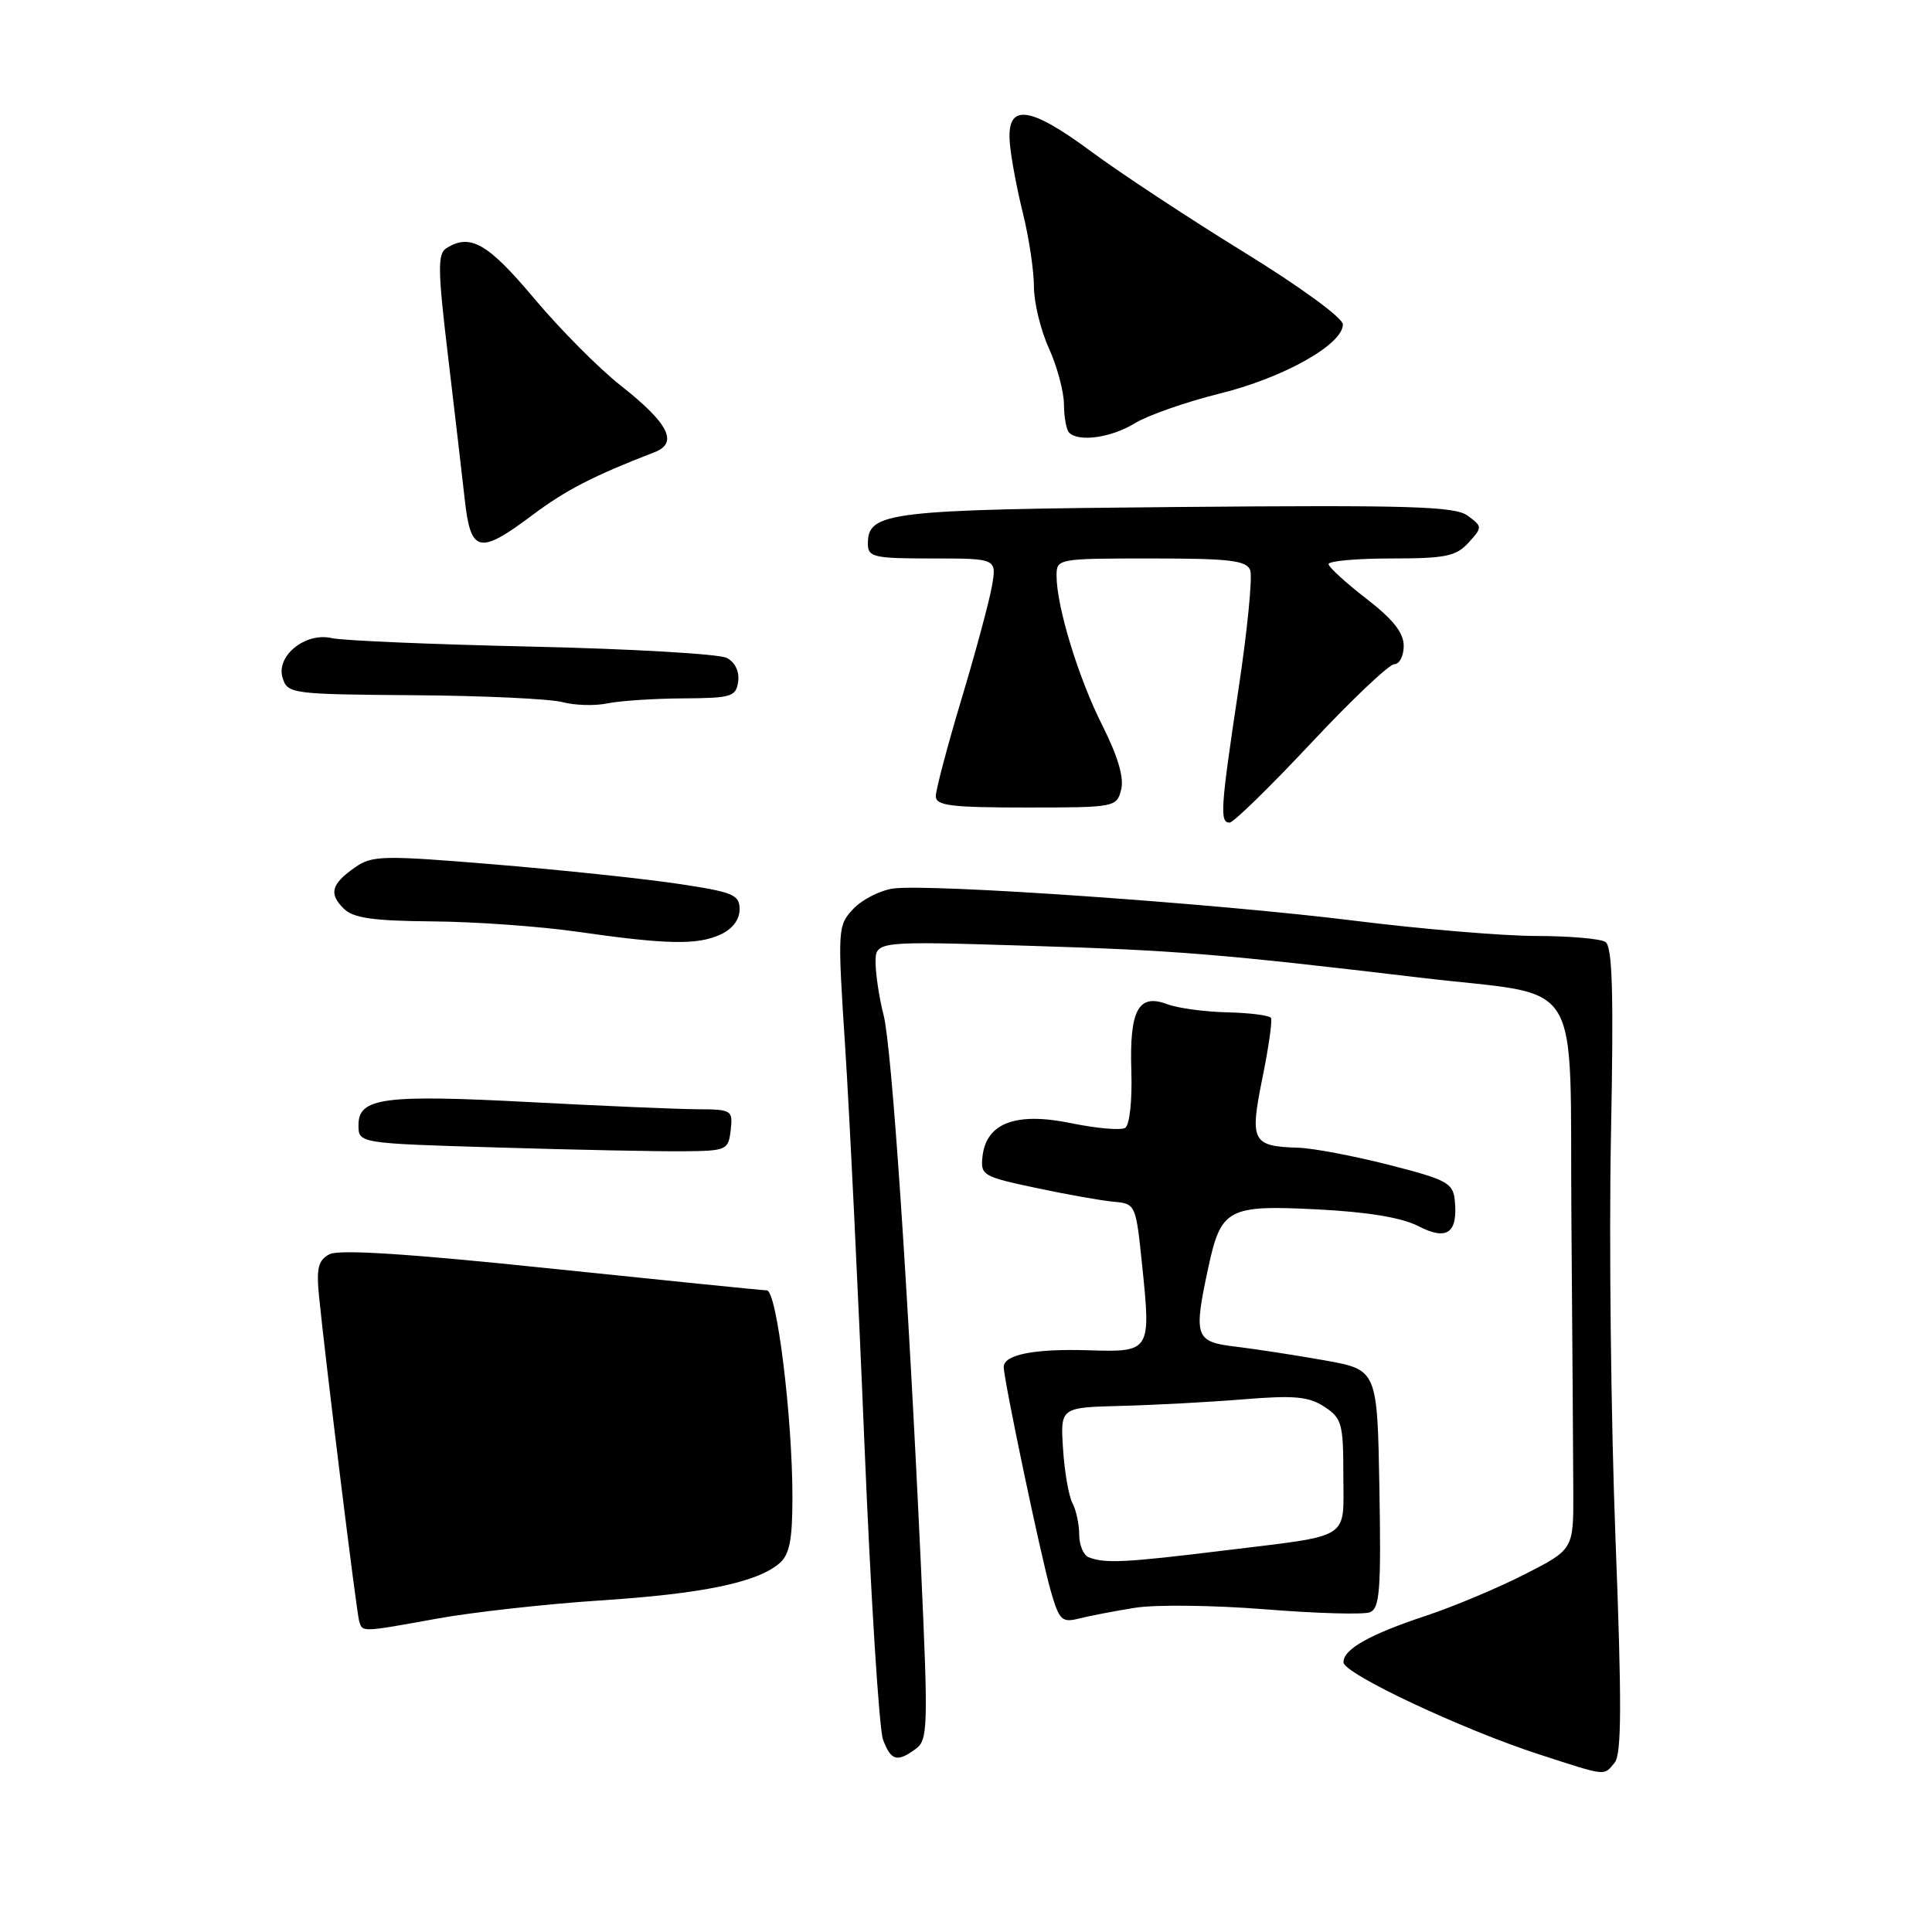 <?xml version="1.0" encoding="UTF-8" standalone="no"?>
<!DOCTYPE svg PUBLIC "-//W3C//DTD SVG 1.1//EN" "http://www.w3.org/Graphics/SVG/1.1/DTD/svg11.dtd" >
<svg xmlns="http://www.w3.org/2000/svg" xmlns:xlink="http://www.w3.org/1999/xlink" version="1.1" viewBox="0 0 256 256">
 <g >
 <path fill="currentColor"
d=" M 213.95 233.56 C 214.88 232.44 214.90 225.66 214.06 203.81 C 213.46 188.24 213.19 164.27 213.46 150.54 C 213.83 131.51 213.66 125.40 212.72 124.81 C 212.05 124.38 207.89 124.02 203.49 124.02 C 199.08 124.01 188.28 123.10 179.49 122.00 C 161.14 119.71 122.99 117.05 118.31 117.74 C 116.58 118.00 114.21 119.21 113.05 120.45 C 111.00 122.63 110.97 123.07 111.98 138.59 C 112.55 147.34 113.71 171.05 114.54 191.28 C 115.38 211.50 116.49 229.17 117.01 230.53 C 118.07 233.32 118.87 233.55 121.35 231.73 C 122.95 230.56 123.00 228.85 122.05 207.98 C 120.33 170.68 118.17 138.74 117.08 134.50 C 116.51 132.30 116.04 129.19 116.02 127.60 C 116.00 124.69 116.00 124.69 136.25 125.32 C 155.98 125.93 161.54 126.38 188.50 129.58 C 210.18 132.15 207.96 128.55 208.22 161.58 C 208.34 177.21 208.46 193.44 208.47 197.65 C 208.50 205.31 208.50 205.31 202.00 208.62 C 198.43 210.44 192.57 212.89 189.00 214.08 C 181.49 216.56 177.99 218.53 178.02 220.27 C 178.04 221.77 193.81 229.19 204.02 232.49 C 213.01 235.40 212.47 235.34 213.95 233.56 Z  M 58.00 214.46 C 62.67 213.62 72.35 212.54 79.51 212.07 C 93.04 211.19 100.27 209.70 103.25 207.17 C 104.62 206.01 105.00 204.11 105.00 198.38 C 105.00 187.76 102.93 171.00 101.61 170.98 C 101.00 170.97 88.12 169.66 73.00 168.09 C 54.18 166.12 44.92 165.53 43.66 166.19 C 42.16 166.99 41.90 168.03 42.28 171.83 C 43.12 180.25 47.22 213.47 47.58 214.75 C 48.02 216.31 47.76 216.31 58.00 214.46 Z  M 150.40 213.04 C 153.09 212.60 160.84 212.70 167.63 213.24 C 174.41 213.79 180.65 213.96 181.50 213.64 C 182.83 213.13 183.01 210.75 182.78 197.27 C 182.50 181.50 182.50 181.50 175.50 180.25 C 171.65 179.57 166.36 178.75 163.75 178.44 C 158.35 177.80 158.13 177.17 160.09 168.03 C 161.78 160.13 162.68 159.65 174.53 160.25 C 181.25 160.59 185.76 161.34 187.96 162.48 C 191.75 164.44 193.21 163.38 192.76 159.00 C 192.53 156.75 191.66 156.29 184.00 154.34 C 179.32 153.15 173.93 152.13 172.00 152.08 C 165.91 151.89 165.58 151.24 167.27 142.87 C 168.10 138.82 168.61 135.22 168.41 134.88 C 168.21 134.54 165.60 134.21 162.61 134.14 C 159.61 134.07 156.04 133.58 154.66 133.06 C 150.84 131.61 149.64 133.84 149.91 141.94 C 150.03 145.86 149.68 149.08 149.09 149.45 C 148.52 149.80 145.30 149.52 141.95 148.83 C 134.64 147.32 130.71 148.78 130.19 153.20 C 129.90 155.72 130.21 155.91 137.19 157.39 C 141.21 158.25 145.85 159.07 147.50 159.23 C 150.49 159.50 150.50 159.52 151.35 167.76 C 152.52 179.06 152.44 179.18 144.26 178.92 C 137.09 178.69 133.00 179.49 133.00 181.13 C 133.00 182.82 137.92 206.25 139.23 210.80 C 140.35 214.70 140.70 215.04 142.98 214.46 C 144.37 214.11 147.70 213.47 150.40 213.04 Z  M 96.82 149.75 C 97.12 147.09 96.98 147.00 92.32 146.98 C 89.67 146.96 79.77 146.54 70.33 146.04 C 50.83 145.01 47.50 145.45 47.50 149.07 C 47.50 151.50 47.50 151.50 66.00 152.05 C 76.17 152.36 87.20 152.58 90.50 152.55 C 96.29 152.50 96.51 152.40 96.82 149.75 Z  M 95.45 123.84 C 97.05 123.11 98.00 121.86 98.00 120.50 C 98.00 118.54 97.18 118.20 89.65 117.08 C 85.05 116.40 74.14 115.25 65.40 114.53 C 50.75 113.32 49.31 113.35 47.06 114.92 C 43.90 117.13 43.54 118.40 45.53 120.38 C 46.79 121.65 49.37 122.02 57.32 122.09 C 62.92 122.13 71.55 122.75 76.50 123.46 C 88.37 125.16 92.38 125.24 95.45 123.84 Z  M 173.68 98.51 C 179.08 92.74 184.06 88.02 184.75 88.01 C 185.44 88.01 186.00 86.91 186.00 85.57 C 186.00 83.84 184.57 82.05 181.04 79.32 C 178.32 77.22 176.07 75.16 176.04 74.75 C 176.02 74.34 179.76 74.00 184.35 74.00 C 191.54 74.00 192.95 73.71 194.58 71.91 C 196.44 69.86 196.44 69.79 194.49 68.34 C 192.80 67.09 186.98 66.91 156.00 67.18 C 117.60 67.52 115.00 67.82 115.00 72.04 C 115.00 73.83 115.72 74.00 123.55 74.00 C 132.09 74.00 132.09 74.00 131.42 77.75 C 131.05 79.81 129.23 86.56 127.37 92.74 C 125.52 98.92 124.00 104.66 124.00 105.49 C 124.00 106.75 125.96 107.00 135.98 107.00 C 147.76 107.00 147.97 106.96 148.56 104.62 C 148.96 103.04 148.12 100.21 146.07 96.13 C 142.90 89.86 140.00 80.37 140.00 76.29 C 140.00 74.03 140.14 74.00 152.53 74.00 C 162.92 74.00 165.16 74.26 165.66 75.55 C 165.98 76.40 165.29 83.49 164.11 91.30 C 161.72 107.17 161.60 109.00 162.93 109.00 C 163.44 109.00 168.27 104.28 173.68 98.51 Z  M 90.50 92.54 C 96.92 92.50 97.53 92.32 97.81 90.32 C 98.00 89.00 97.41 87.76 96.31 87.18 C 95.31 86.65 83.70 85.98 70.50 85.68 C 57.30 85.39 45.38 84.88 44.00 84.56 C 40.48 83.72 36.52 86.92 37.45 89.84 C 38.11 91.93 38.66 92.00 54.82 92.12 C 63.99 92.18 72.85 92.60 74.50 93.03 C 76.15 93.47 78.85 93.55 80.50 93.20 C 82.15 92.86 86.65 92.56 90.50 92.54 Z  M 70.55 68.25 C 74.96 64.94 78.67 63.03 86.73 59.92 C 89.92 58.69 88.61 56.10 82.25 51.09 C 79.36 48.82 74.19 43.61 70.75 39.51 C 64.62 32.22 62.30 30.89 59.13 32.90 C 57.97 33.63 58.01 35.85 59.36 47.13 C 60.23 54.49 61.24 63.09 61.59 66.25 C 62.37 73.28 63.51 73.53 70.55 68.25 Z  M 150.38 56.08 C 152.10 55.03 157.17 53.25 161.66 52.14 C 170.08 50.05 177.91 45.66 177.94 43.00 C 177.96 42.14 172.30 38.01 164.73 33.35 C 157.45 28.87 148.37 22.88 144.55 20.05 C 136.28 13.93 133.34 13.64 133.81 19.00 C 133.97 20.93 134.76 25.12 135.56 28.33 C 136.35 31.54 137.00 35.88 137.00 37.97 C 137.00 40.07 137.89 43.74 138.98 46.14 C 140.07 48.54 140.97 51.89 140.98 53.58 C 140.99 55.28 141.30 56.97 141.67 57.33 C 142.94 58.61 147.29 57.99 150.38 56.08 Z  M 144.25 206.34 C 143.56 206.06 143.00 204.72 143.00 203.35 C 143.00 201.99 142.60 200.11 142.11 199.18 C 141.62 198.26 141.05 195.03 140.86 192.00 C 140.50 186.50 140.50 186.50 148.50 186.29 C 152.90 186.18 160.20 185.79 164.73 185.42 C 171.49 184.87 173.41 185.04 175.48 186.40 C 177.80 187.91 178.00 188.64 178.00 195.46 C 178.00 204.19 179.33 203.35 162.03 205.47 C 149.10 207.06 146.36 207.19 144.25 206.34 Z "/>
</g>
</svg>